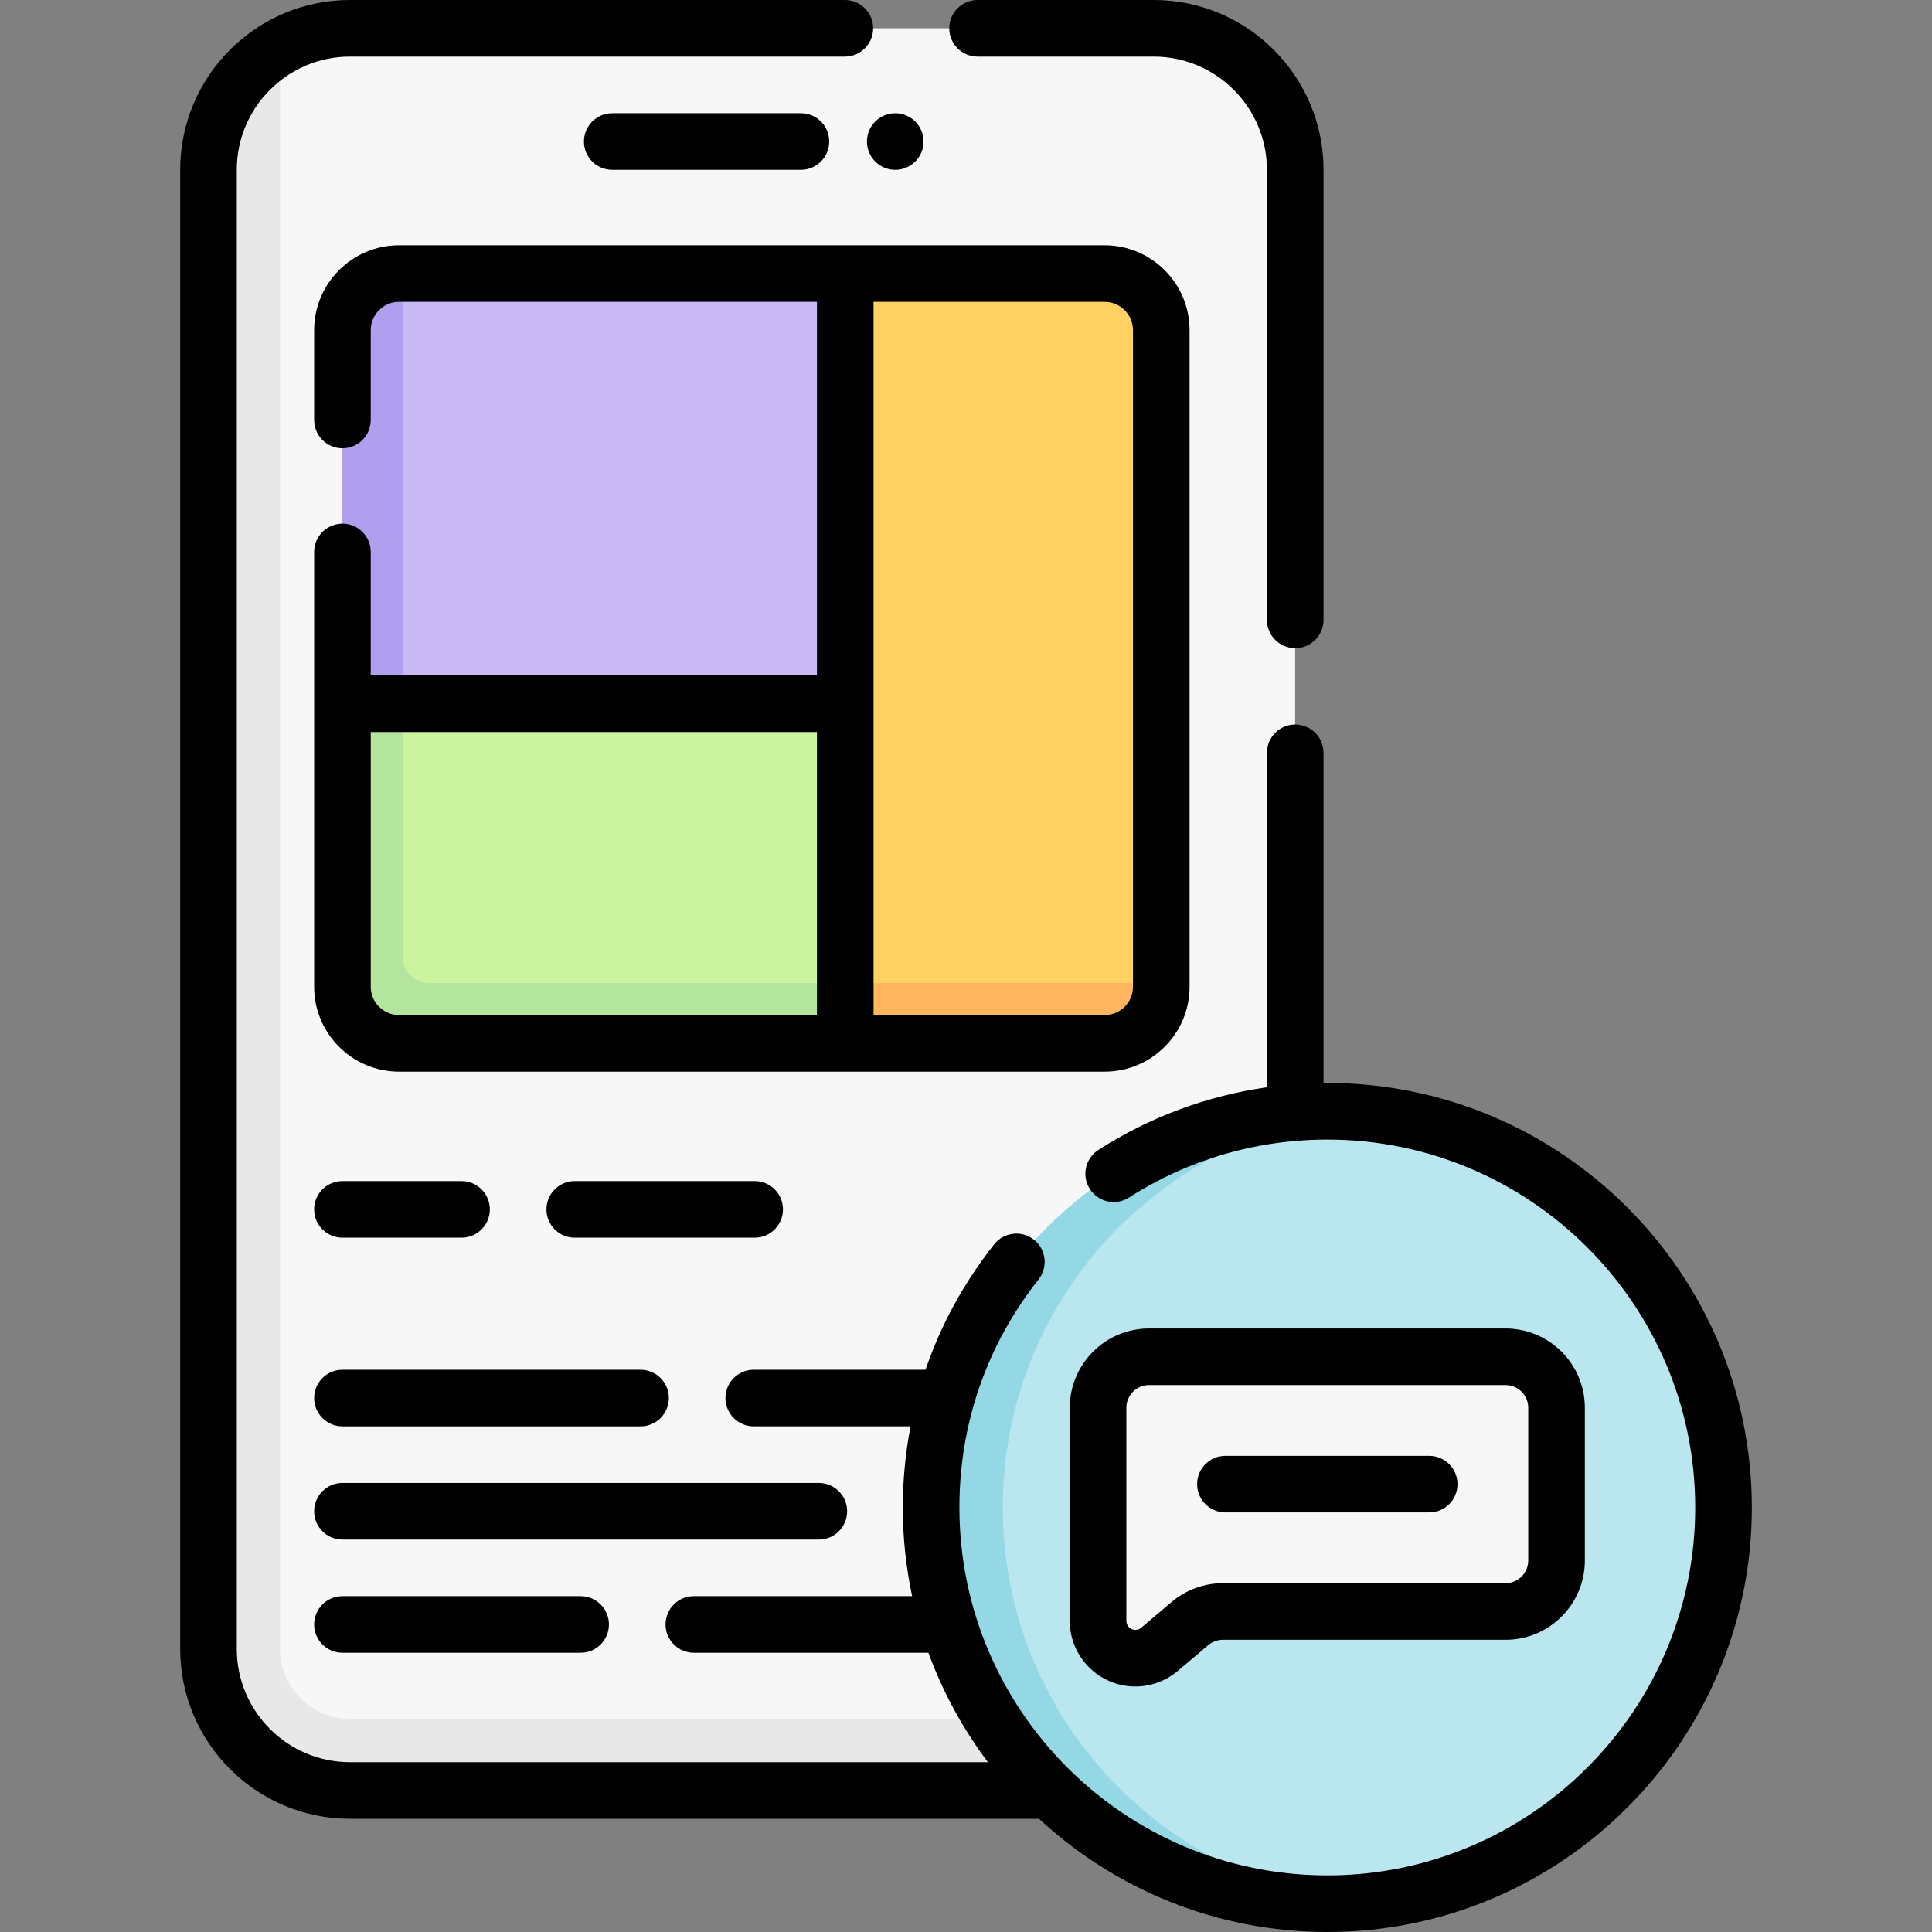 <svg id="Capa_1" enable-background="new 0 0 512 512" height="512" viewBox="0 0 512 512" width="512" xmlns="http://www.w3.org/2000/svg"><rect x="0" y="0" width="512" height="512" fill="#808080" stroke="none"/><g><g><path d="m343.223 437c0 20.711-16.789 37.5-37.5 37.5h-213c-20.711 0-37.5-16.789-37.5-37.5v-392c0-20.711 16.789-37.5 37.5-37.5h213c20.711 0 37.5 16.789 37.5 37.5z" fill="#f8f7f7"/><path d="m338.343 455.5c-6.44 11.34-18.64 19-32.62 19h-213c-20.71 0-37.5-16.79-37.5-37.5v-392c0-13.98 7.65-26.18 19-32.62v424.62c0 10.2 8.3 18.5 18.5 18.5z" fill="#e8e8e8"/><path d="m223.989 72.5 5.734 71.858-5.734 42.142-58.28 4.977-73.97-3.977v-99c0-8.28 5.72-16 14-16z" fill="#c8b8f4"/><path d="m223.989 186.5 8.216 35.249-7.216 53.751h-118.25c-8.28 0-15-6.72-15-15v-74z" fill="#ccf49f"/><path d="m307.739 87.5v174c0 8.28-9.291 13.261-17.571 13.261l-64.734.495-1.445-14.757v-188h68.75c8.28.001 15 6.721 15 15.001z" fill="#ffd163"/><path d="m106.739 72.5v114l-8 4.977-8-4.977v-99c0-8.28 6.72-15 15-15z" fill="#b09eef"/><path d="m223.989 260.5 5.734 8-5.734 8h-118.25c-8.284 0-15-6.716-15-15v-75h16v67c0 3.866 3.134 7 7 7z" fill="#b3e59f"/><path d="m307.739 260.5v1c0 8.28-6.72 15-15 15h-68.75v-16z" fill="#ffb65f"/><path d="m456.739 399.5c0-55.091-42.427-100.272-96.389-104.652-2.84-.23-5.711.556-8.611.556-57.99 0-105 46.106-105 104.096s47.01 104.252 105 104.252c1.812 0 3.614.702 5.403.611 55.479-2.812 99.597-48.685 99.597-104.863z" fill="#bae6ef"/><path d="m361.239 504.07c-3.13.29-6.3.43-9.5.43-57.99 0-105-47.01-105-105s47.01-105 105-105c3.2 0 6.37.14 9.5.43-53.54 4.8-95.5 49.78-95.5 104.57s41.96 99.77 95.5 104.57z" fill="#94d8e6"/><path d="m290.989 373.063v56.494c0 5.457 4.424 9.881 9.881 9.881 2.337 0 4.598-.828 6.382-2.338l8.087-6.843c2.438-2.063 5.527-3.194 8.72-3.194h74.93c7.456 0 13.5-6.044 13.5-13.5v-40.5c0-7.456-6.044-13.5-13.5-13.5h-94.5c-7.455 0-13.5 6.044-13.5 13.5z" fill="#f8f7f7"/></g><g><path d="m259.064 15h46.686c16.542 0 30 13.458 30 30v119.276c0 4.143 3.358 7.5 7.5 7.5s7.5-3.357 7.5-7.5v-119.276c0-24.813-20.187-45-45-45h-46.686c-4.142 0-7.5 3.357-7.5 7.5s3.358 7.5 7.5 7.5z"/><path d="m212.25 45c4.142 0 7.5-3.357 7.5-7.5s-3.358-7.5-7.5-7.5h-50c-4.142 0-7.5 3.357-7.5 7.5s3.358 7.5 7.5 7.5z"/><path d="m315.25 261.5v-174c0-12.406-10.093-22.5-22.5-22.5h-187c-12.407 0-22.5 10.094-22.5 22.5v23.798c0 4.143 3.358 7.5 7.5 7.5s7.5-3.357 7.5-7.5v-23.798c0-4.136 3.364-7.5 7.5-7.5h110.75v99h-118.25v-32.724c0-4.143-3.358-7.5-7.5-7.5s-7.5 3.357-7.5 7.5v115.224c0 12.406 10.093 22.5 22.5 22.5h187c12.407 0 22.5-10.094 22.5-22.5zm-98.75 7.5h-110.75c-4.136 0-7.5-3.364-7.5-7.5v-67.5h118.25zm15-189h61.25c4.136 0 7.5 3.364 7.5 7.5v174c0 4.136-3.364 7.5-7.5 7.5h-61.25z"/><path d="m207.5 320.5c0-4.143-3.358-7.5-7.5-7.5h-47.688c-4.142 0-7.5 3.357-7.5 7.5s3.358 7.5 7.5 7.5h47.688c4.142 0 7.5-3.357 7.5-7.5z"/><path d="m90.75 328h31.562c4.142 0 7.5-3.357 7.5-7.5s-3.358-7.5-7.5-7.5h-31.562c-4.142 0-7.5 3.357-7.5 7.5s3.358 7.5 7.5 7.5z"/><path d="m169.75 363h-79c-4.142 0-7.5 3.357-7.5 7.5s3.358 7.5 7.5 7.5h79c4.142 0 7.5-3.357 7.5-7.5s-3.358-7.5-7.5-7.5z"/><path d="m224.5 400.5c0-4.143-3.358-7.5-7.5-7.5h-126.25c-4.142 0-7.5 3.357-7.5 7.5s3.358 7.5 7.5 7.5h126.25c4.142 0 7.5-3.357 7.5-7.5z"/><path d="m90.75 423c-4.142 0-7.5 3.357-7.5 7.5s3.358 7.5 7.5 7.5h63.125c4.142 0 7.5-3.357 7.5-7.5s-3.358-7.5-7.5-7.5z"/><path d="m351.75 287c-.334 0-.666.015-1 .018v-87.507c0-4.143-3.358-7.5-7.5-7.5s-7.5 3.357-7.5 7.5v88.624c-15.873 2.265-31.08 7.894-44.664 16.608-3.486 2.236-4.5 6.875-2.264 10.362 2.237 3.486 6.876 4.501 10.362 2.263 15.674-10.054 33.851-15.368 52.566-15.368 53.762 0 97.5 43.738 97.5 97.5s-43.738 97.5-97.5 97.5-97.5-43.738-97.5-97.5c0-22.179 7.254-43.075 20.979-60.43 2.569-3.249 2.019-7.966-1.23-10.535-3.25-2.568-7.965-2.019-10.535 1.23-8.021 10.143-14.119 21.336-18.194 33.234h-45.52c-4.142 0-7.5 3.357-7.5 7.5s3.358 7.5 7.5 7.5h41.552c-1.345 7.008-2.052 14.191-2.052 21.5 0 8.058.859 15.918 2.476 23.5h-57.851c-4.142 0-7.5 3.357-7.5 7.5s3.358 7.5 7.5 7.5h62.163c3.829 10.48 9.175 20.235 15.769 29h-169.057c-16.542 0-30-13.458-30-30v-391.999c0-16.542 13.458-30 30-30h131.144c4.142 0 7.5-3.357 7.5-7.5s-3.358-7.5-7.5-7.5h-131.144c-24.813 0-45 20.187-45 45v392c0 24.813 20.187 45 45 45h182.602c20.078 18.606 46.93 30 76.398 30 62.033 0 112.5-50.467 112.5-112.5s-50.467-112.5-112.5-112.5z"/><path d="m300.881 446.938c4.106 0 8.093-1.461 11.227-4.112l8.087-6.843c1.082-.916 2.458-1.42 3.875-1.42h74.93c11.58 0 21-9.421 21-21v-40.5c0-11.579-9.42-21-21-21h-94.5c-11.58 0-21 9.421-21 21v56.494c0 9.584 7.797 17.381 17.381 17.381zm-2.381-73.875c0-3.309 2.691-6 6-6h94.5c3.309 0 6 2.691 6 6v40.5c0 3.309-2.691 6-6 6h-74.93c-4.96 0-9.778 1.765-13.565 4.969l-8.087 6.843c-.429.363-.975.563-1.538.563-1.313 0-2.381-1.068-2.381-2.381v-56.494z"/><path d="m324.75 400.813h54c4.142 0 7.5-3.357 7.5-7.5s-3.358-7.5-7.5-7.5h-54c-4.142 0-7.5 3.357-7.5 7.5s3.358 7.5 7.5 7.5z"/><circle cx="237.25" cy="37.503" r="7.5"/></g></g></svg>